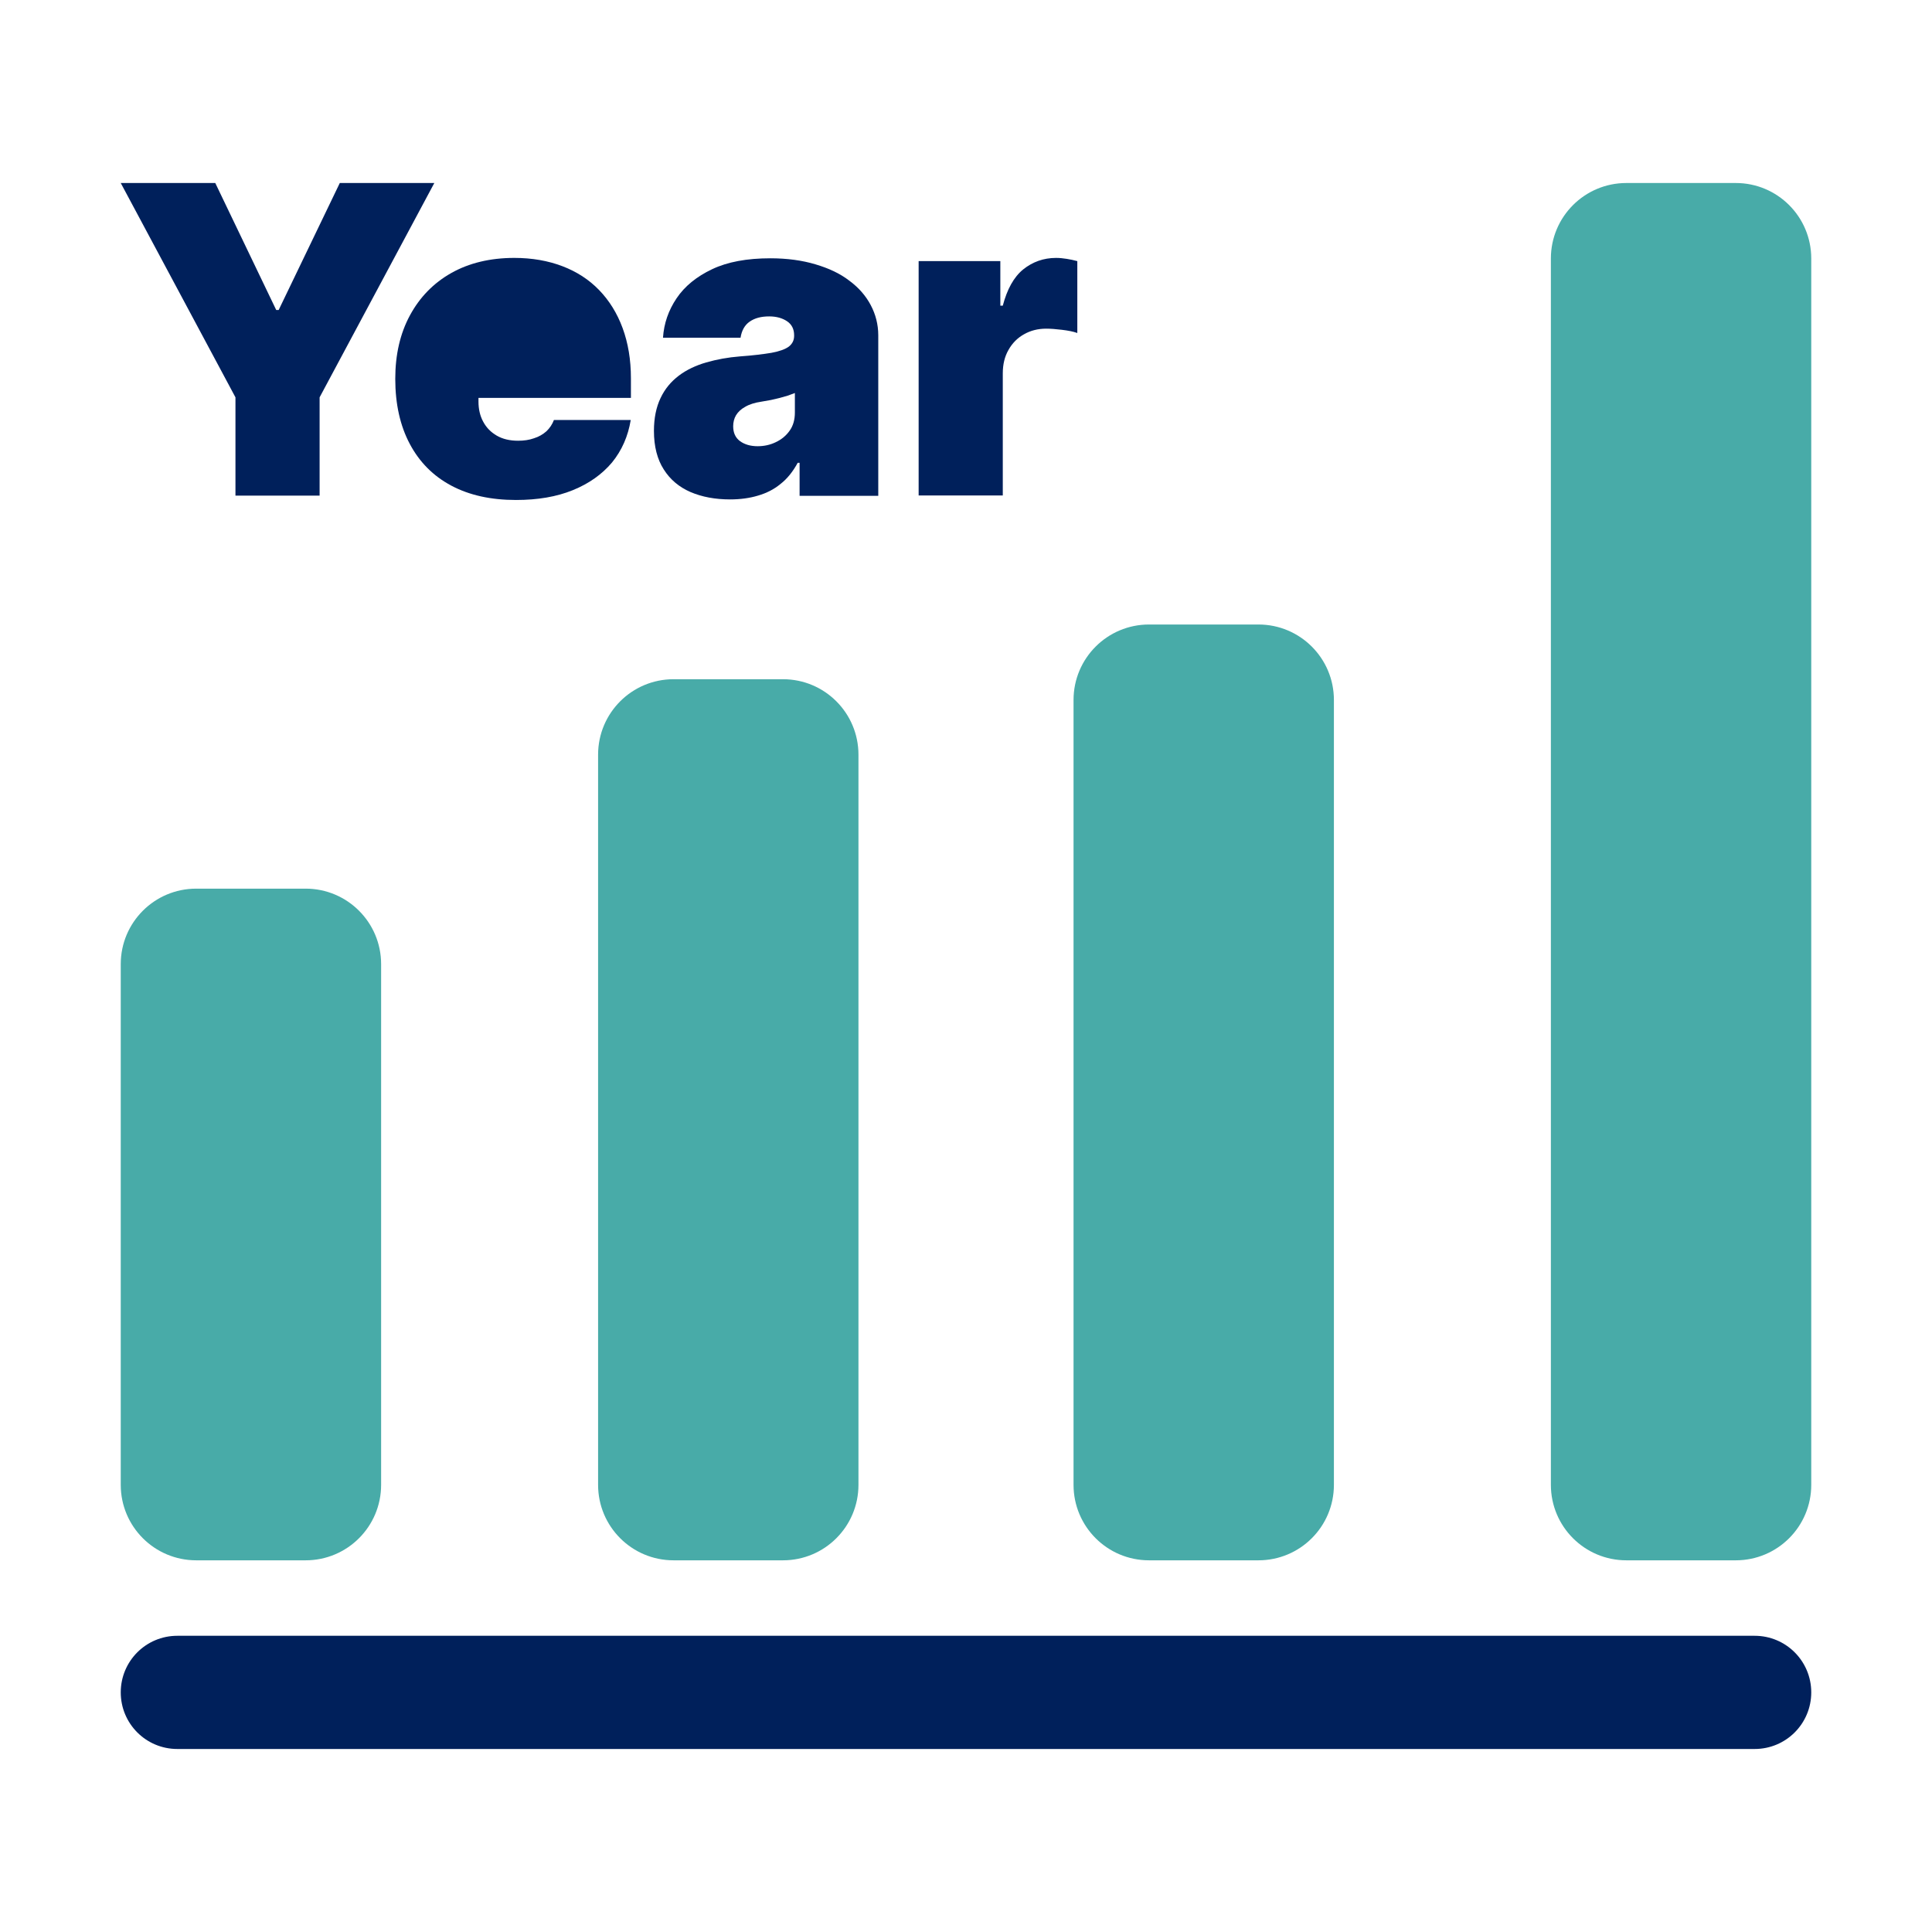 <?xml version="1.0" standalone="no"?><!DOCTYPE svg PUBLIC "-//W3C//DTD SVG 1.1//EN" "http://www.w3.org/Graphics/SVG/1.1/DTD/svg11.dtd"><svg t="1670225015918" class="icon" viewBox="0 0 1024 1024" version="1.1" xmlns="http://www.w3.org/2000/svg" p-id="9049" xmlns:xlink="http://www.w3.org/1999/xlink" width="128" height="128"><path d="M862 97c-22.1 0-40 17.9-40 40v650c0 22.1 17.9 40 40 40h58c22.1 0 40-17.9 40-40V137c0-22.1-17.9-40-40-40h-58zM569 371c0-22.1 17.9-40 40-40h58c22.1 0 40 17.9 40 40v416c0 22.1-17.9 40-40 40h-58c-22.1 0-40-17.9-40-40V371zM357 360c-22.1 0-40 17.9-40 40v387c0 22.1 17.9 40 40 40h58c22.1 0 40-17.9 40-40V400c0-22.1-17.9-40-40-40h-58zM104 471c-22.1 0-40 17.9-40 40v276c0 22.1 17.9 40 40 40h58c22.1 0 40-17.9 40-40V511c0-22.1-17.9-40-40-40h-58z" fill="#48ABA8" p-id="9050"></path><path d="M64 97h50.1l32.3 67.3h1.3L180.1 97h50.1l-60.8 113.6v52.1h-44.6v-52.1L64 97zM387 264.7c-7.9 0-14.9-1.3-21-3.9-6-2.6-10.8-6.6-14.2-12-3.4-5.3-5.2-12.1-5.2-20.4 0-6.8 1.2-12.6 3.5-17.4 2.3-4.9 5.6-8.8 9.7-11.9 4.1-3.1 9-5.4 14.5-7 5.6-1.6 11.5-2.7 17.9-3.2 7-0.5 12.5-1.2 16.7-1.9 4.3-0.8 7.3-1.9 9.2-3.3 1.9-1.5 2.8-3.4 2.8-5.7v-0.3c0-3.2-1.2-5.7-3.7-7.4-2.5-1.7-5.7-2.6-9.5-2.6-4.3 0-7.7 0.9-10.4 2.8-2.6 1.8-4.2 4.7-4.8 8.5h-41.1c0.5-7.6 2.9-14.5 7.2-20.9 4.3-6.4 10.6-11.5 18.8-15.4 8.2-3.9 18.5-5.8 30.9-5.8 8.9 0 16.9 1.1 23.9 3.2 7.1 2.1 13.1 4.9 18 8.7 5 3.7 8.7 8 11.3 12.9 2.6 4.9 4 10.3 4 16v85.1h-41.7v-17.5h-1c-2.5 4.6-5.5 8.4-9.1 11.2-3.5 2.9-7.5 4.9-12 6.2-4.3 1.3-9.3 2-14.7 2z m14.6-28.2c3.4 0 6.6-0.7 9.5-2.1 3-1.4 5.5-3.4 7.4-6.1 1.9-2.6 2.8-5.9 2.8-9.6v-10.4c-1.2 0.5-2.5 0.9-3.8 1.4-1.3 0.4-2.7 0.8-4.2 1.2-1.5 0.4-3 0.7-4.7 1.1-1.6 0.3-3.3 0.6-5.1 0.9-3.4 0.5-6.3 1.4-8.5 2.7-2.2 1.2-3.8 2.7-4.9 4.5-1 1.7-1.5 3.7-1.5 5.8 0 3.5 1.2 6.1 3.6 7.9 2.5 1.8 5.6 2.7 9.4 2.7zM486.9 262.7V138.4h43.3V162h1.3c2.3-8.7 5.8-15.1 10.8-19.2 5-4 10.8-6.1 17.4-6.1 1.9 0 3.9 0.2 5.7 0.5 1.9 0.3 3.8 0.7 5.6 1.2v38.1c-2.2-0.8-4.9-1.3-8.2-1.7-3.2-0.4-6-0.6-8.3-0.6-4.4 0-8.3 1-11.8 3-3.4 1.9-6.2 4.7-8.2 8.3-2 3.5-3 7.6-3 12.4v64.7h-44.6zM64 897c0-16.6 13.4-30 30-30h836c16.6 0 30 13.4 30 30s-13.4 30-30 30H94c-16.6 0-30-13.4-30-30z" fill="#00205B" p-id="9051"></path><path d="M239.2 257.4c9.6 5.1 21 7.6 34.3 7.6 11.5 0 21.5-1.7 30.1-5.2 8.6-3.5 15.5-8.4 20.8-14.7 5.2-6.4 8.5-13.9 9.9-22.5h-40.7c-0.9 2.3-2.2 4.3-4 6-1.8 1.6-4 2.9-6.6 3.7-2.5 0.9-5.3 1.3-8.4 1.3-4.4 0-8.2-0.9-11.3-2.7-3.1-1.8-5.5-4.2-7.2-7.4-1.7-3.1-2.5-6.7-2.5-10.7v-1.9h80.8v-10.4c0-9.9-1.5-18.7-4.4-26.6-2.9-7.9-7.1-14.6-12.4-20.1-5.4-5.6-11.9-9.8-19.5-12.7-7.6-2.9-16.1-4.4-25.5-4.4-12.8 0-24 2.7-33.4 8-9.4 5.3-16.7 12.8-21.9 22.4-5.2 9.6-7.8 20.8-7.8 33.7 0 13.4 2.6 24.9 7.7 34.5 5.1 9.6 12.4 17 22 22.1z m14.2-71.1h39.8c-0.1-3.6-1-6.7-2.7-9.4-1.7-2.8-4.1-4.9-7-6.4-2.9-1.6-6.2-2.3-9.9-2.3-3.6 0-6.9 0.8-9.9 2.3-3 1.5-5.4 3.6-7.3 6.3-2 2.8-2.9 5.9-3 9.5z m0 0h-30.1v24.6h30.1v-24.6z" fill="#00205B" p-id="9052"></path><path d="M223.3 186.3v24.6h30.1v-24.6h-30.1z" fill="#00205B" p-id="9053"></path></svg>